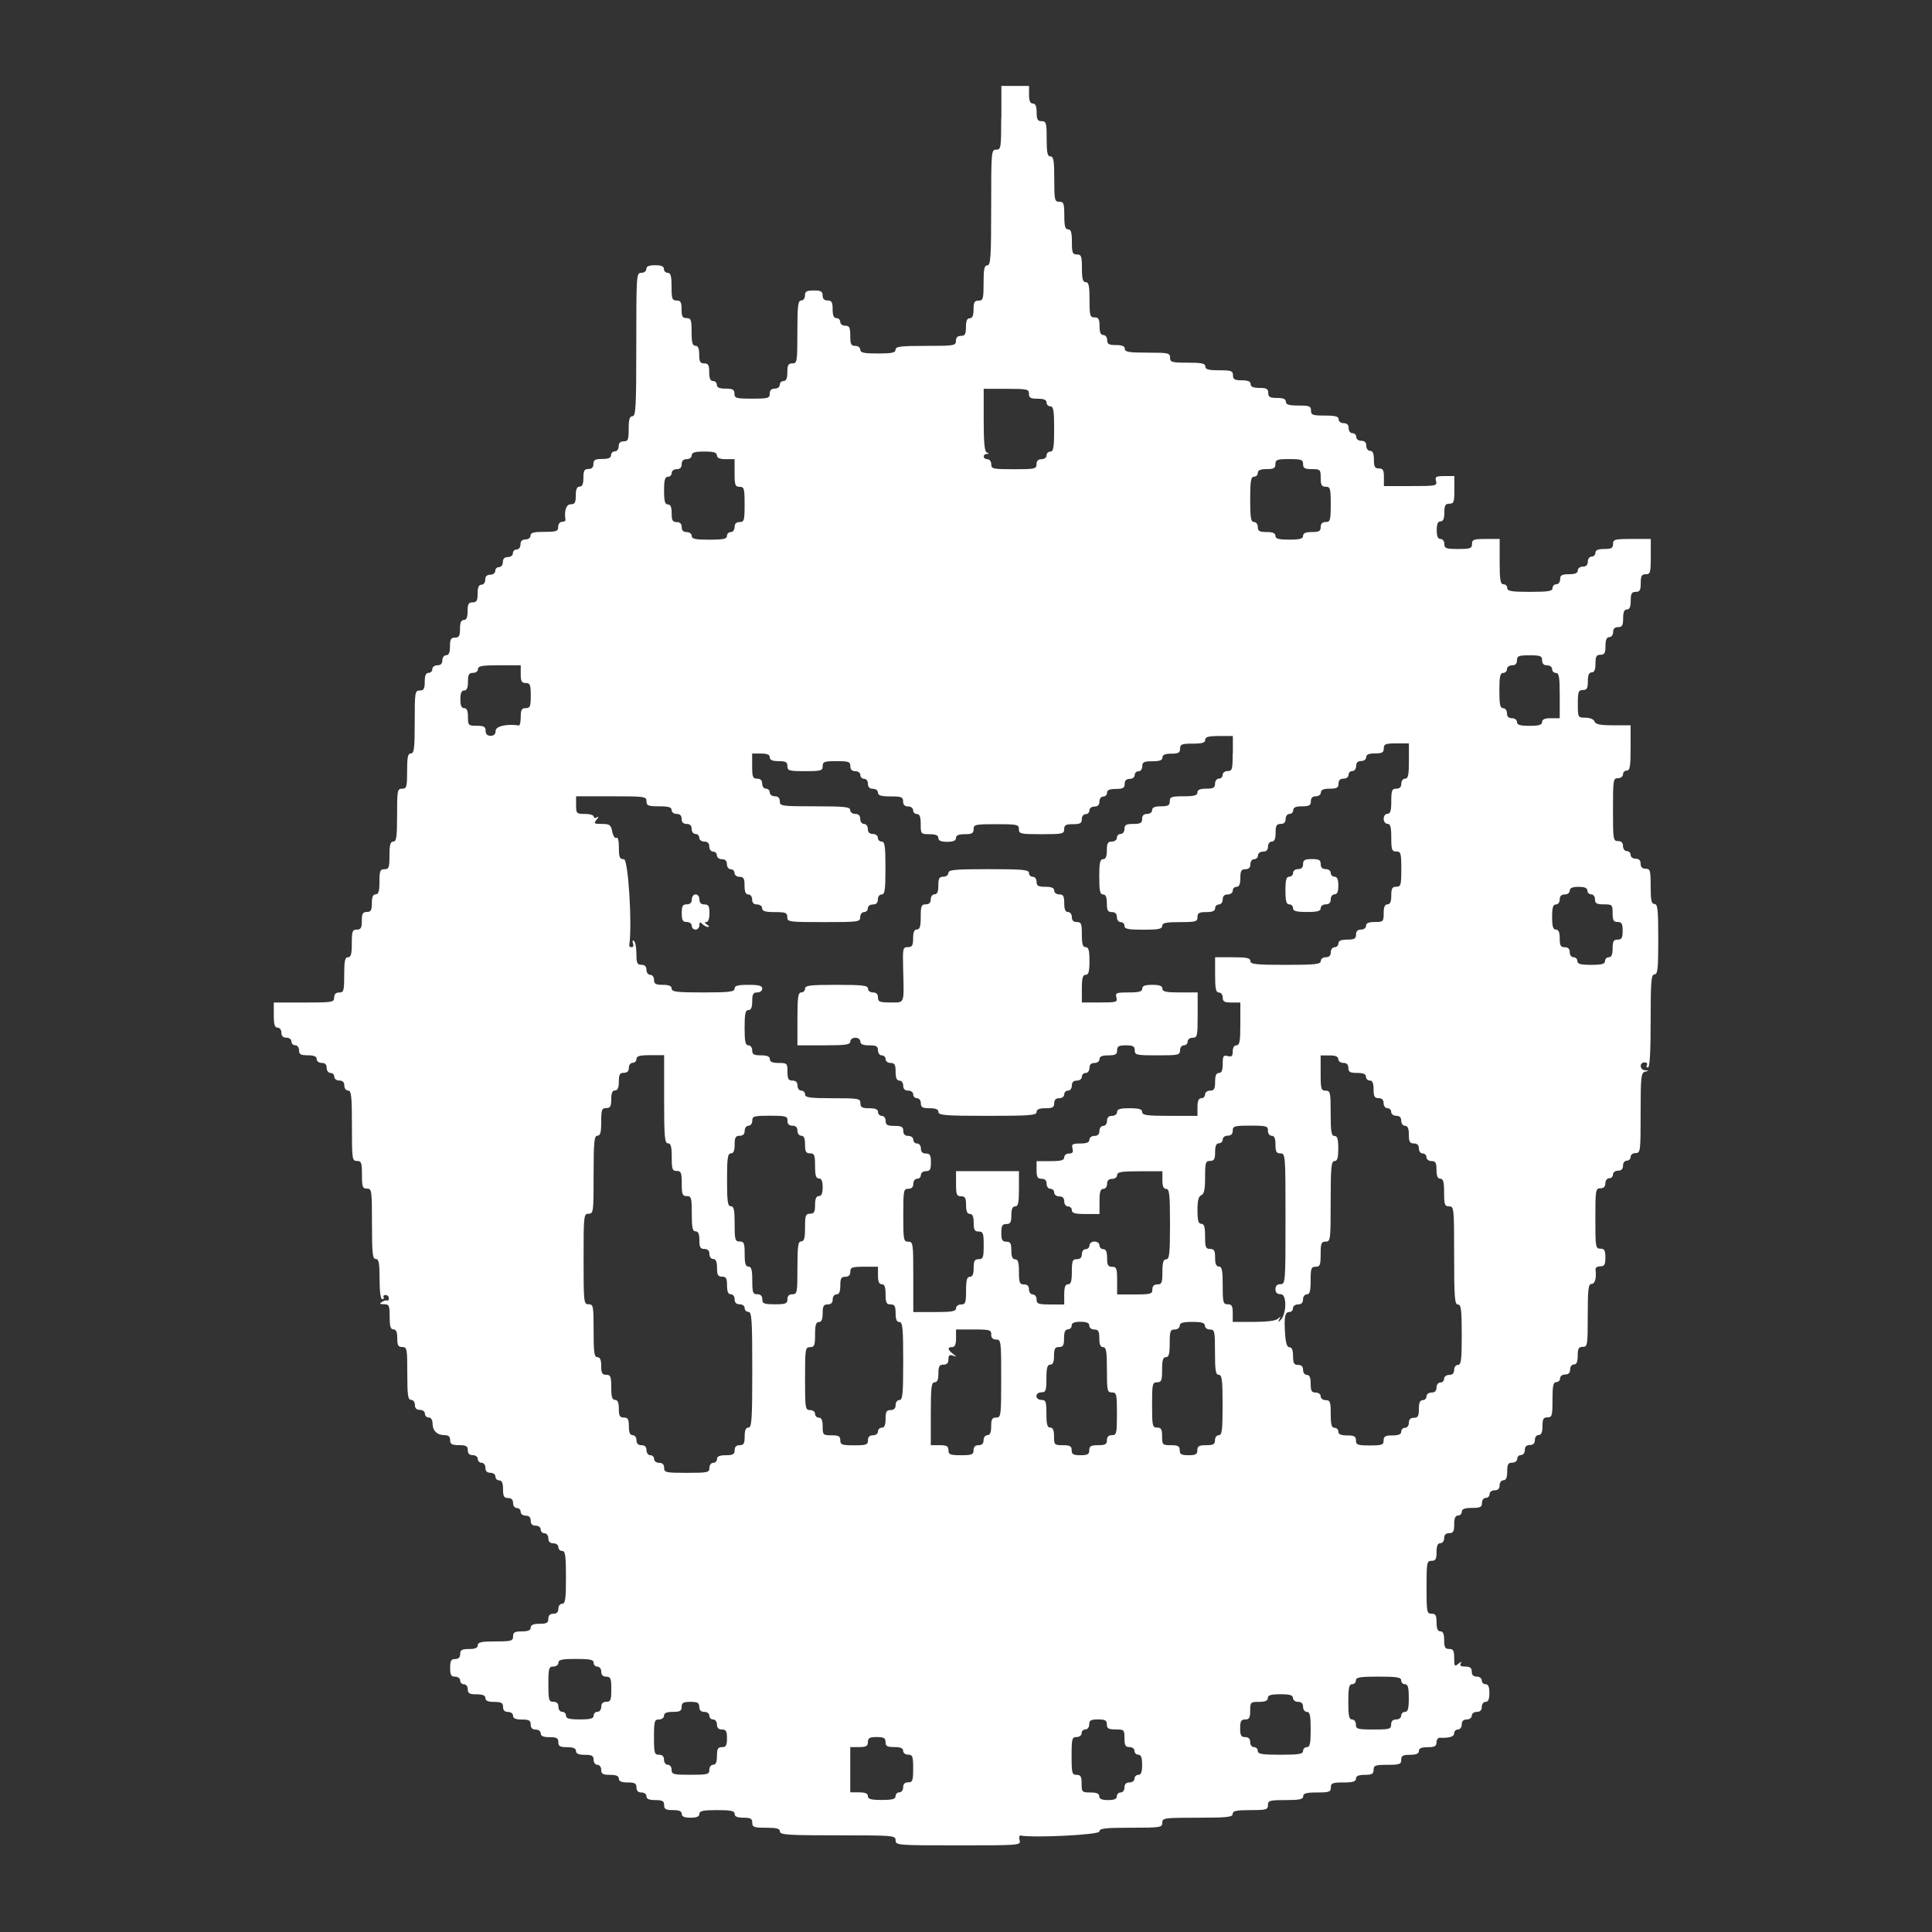 <!-- Generated by IcoMoon.io -->
<svg version="1.1" xmlns="http://www.w3.org/2000/svg" width="100" height="100" viewBox="0 0 32 32">
<rect x="0" y="0" width="32" height="32" fill="#333333" stroke="none"/>
<title>image2vector-3</title>
<path fill="#FFF" d="M16.583 1.958c0 0.493-0.004 0.521-0.083 0.521-0.081 0-0.083 0.028-0.083 0.958 0 0.824-0.009 0.958-0.063 0.958-0.050 0-0.063 0.060-0.063 0.292 0 0.264-0.008 0.292-0.083 0.292-0.067 0-0.083 0.028-0.083 0.146 0 0.102-0.019 0.146-0.063 0.146s-0.063 0.044-0.063 0.146c0 0.118-0.016 0.146-0.083 0.146-0.056 0-0.083 0.028-0.083 0.083 0 0.079-0.028 0.083-0.5 0.083-0.417 0-0.5 0.010-0.5 0.063 0 0.050-0.060 0.063-0.292 0.063s-0.292-0.013-0.292-0.063c0-0.035-0.037-0.063-0.083-0.063-0.069 0-0.083-0.028-0.083-0.167s-0.014-0.167-0.083-0.167c-0.046 0-0.083-0.028-0.083-0.063s-0.028-0.063-0.063-0.063c-0.044 0-0.063-0.044-0.063-0.146 0-0.118-0.016-0.146-0.083-0.146-0.056 0-0.083-0.028-0.083-0.083 0-0.067-0.028-0.083-0.146-0.083s-0.146 0.016-0.146 0.083c0 0.046-0.028 0.083-0.063 0.083-0.052 0-0.063 0.086-0.063 0.521 0 0.493-0.004 0.521-0.083 0.521-0.067 0-0.083 0.028-0.083 0.146 0 0.102-0.019 0.146-0.063 0.146-0.034 0-0.063 0.028-0.063 0.063s-0.037 0.063-0.083 0.063c-0.056 0-0.083 0.028-0.083 0.083 0 0.075-0.028 0.083-0.292 0.083s-0.292-0.008-0.292-0.083c0-0.067-0.028-0.083-0.146-0.083-0.102 0-0.146-0.019-0.146-0.063 0-0.034-0.028-0.063-0.063-0.063-0.044 0-0.063-0.044-0.063-0.146 0-0.118-0.016-0.146-0.083-0.146s-0.083-0.028-0.083-0.146c0-0.102-0.019-0.146-0.063-0.146-0.048 0-0.063-0.053-0.063-0.229 0-0.201-0.010-0.229-0.083-0.229-0.068 0-0.083-0.028-0.083-0.146s-0.016-0.146-0.083-0.146c-0.073 0-0.083-0.028-0.083-0.229 0-0.176-0.015-0.229-0.063-0.229-0.034 0-0.063-0.028-0.063-0.063 0-0.044-0.044-0.063-0.146-0.063s-0.146 0.019-0.146 0.063c0 0.035-0.037 0.063-0.083 0.063-0.081 0-0.083 0.028-0.083 1.188 0 1.028-0.008 1.187-0.063 1.187-0.047 0-0.063 0.051-0.063 0.208 0 0.181-0.011 0.208-0.083 0.208-0.056 0-0.083 0.028-0.083 0.083 0 0.046-0.028 0.083-0.063 0.083s-0.063 0.028-0.063 0.063c0 0.044-0.044 0.063-0.146 0.063-0.118 0-0.146 0.016-0.146 0.083 0 0.056-0.028 0.083-0.083 0.083-0.067 0-0.083 0.028-0.083 0.146 0 0.102-0.019 0.146-0.063 0.146s-0.063 0.044-0.063 0.146c0 0.118-0.016 0.146-0.083 0.146-0.076 0-0.112 0.108-0.088 0.26 0.003 0.017-0.023 0.031-0.058 0.031s-0.063 0.037-0.063 0.083c0 0.073-0.028 0.083-0.229 0.083-0.176 0-0.229 0.014-0.229 0.063 0 0.035-0.037 0.063-0.083 0.063-0.056 0-0.083 0.028-0.083 0.083 0 0.046-0.028 0.083-0.063 0.083s-0.063 0.028-0.063 0.063c0 0.035-0.037 0.063-0.083 0.063-0.056 0-0.083 0.028-0.083 0.083 0 0.046-0.028 0.083-0.063 0.083s-0.063 0.028-0.063 0.063c0 0.035-0.037 0.063-0.083 0.063-0.056 0-0.083 0.028-0.083 0.083 0 0.046-0.028 0.083-0.063 0.083-0.044 0-0.063 0.044-0.063 0.146 0 0.118-0.016 0.146-0.083 0.146s-0.083 0.028-0.083 0.146c0 0.102-0.019 0.146-0.063 0.146s-0.063 0.044-0.063 0.146c0 0.118-0.016 0.146-0.083 0.146s-0.083 0.028-0.083 0.146c0 0.102-0.019 0.146-0.063 0.146-0.035 0-0.063 0.037-0.063 0.083 0 0.056-0.028 0.083-0.083 0.083-0.046 0-0.083 0.028-0.083 0.063s-0.028 0.063-0.063 0.063c-0.044 0-0.063 0.044-0.063 0.146 0 0.118-0.016 0.146-0.083 0.146-0.079 0-0.083 0.028-0.083 0.521 0 0.435-0.010 0.521-0.063 0.521-0.050 0-0.063 0.060-0.063 0.292 0 0.264-0.008 0.292-0.083 0.292-0.078 0-0.083 0.028-0.083 0.438 0 0.361-0.011 0.438-0.063 0.438-0.048 0-0.063 0.053-0.063 0.229 0 0.201-0.010 0.229-0.083 0.229-0.072 0-0.083 0.028-0.083 0.208 0 0.157-0.015 0.208-0.063 0.208-0.044 0-0.063 0.044-0.063 0.146 0 0.118-0.016 0.146-0.083 0.146s-0.083 0.028-0.083 0.146-0.016 0.146-0.083 0.146c-0.073 0-0.083 0.028-0.083 0.229 0 0.176-0.014 0.229-0.063 0.229-0.050 0-0.063 0.060-0.063 0.292 0 0.264-0.008 0.292-0.083 0.292-0.056 0-0.083 0.028-0.083 0.083 0 0.079-0.028 0.083-0.5 0.083h-0.5v0.208c0 0.157 0.015 0.208 0.063 0.208 0.035 0 0.063 0.037 0.063 0.083 0 0.056 0.028 0.083 0.083 0.083 0.046 0 0.083 0.028 0.083 0.063s0.028 0.063 0.063 0.063c0.035 0 0.063 0.037 0.063 0.083 0 0.067 0.028 0.083 0.146 0.083 0.102 0 0.146 0.019 0.146 0.063 0 0.035 0.037 0.063 0.083 0.063 0.056 0 0.083 0.028 0.083 0.083 0 0.046 0.028 0.083 0.063 0.083s0.063 0.028 0.063 0.063c0 0.035 0.037 0.063 0.083 0.063 0.056 0 0.083 0.028 0.083 0.083 0 0.046 0.028 0.083 0.063 0.083 0.053 0 0.063 0.093 0.063 0.583 0 0.556 0.004 0.583 0.083 0.583 0.073 0 0.083 0.028 0.083 0.229s0.010 0.229 0.083 0.229c0.079 0 0.083 0.028 0.083 0.583 0 0.491 0.010 0.583 0.063 0.583 0.050 0 0.063 0.065 0.063 0.333 0 0.207 0.017 0.333 0.044 0.333 0.024 0 0.035-0.016 0.023-0.035s0.003-0.035 0.032-0.035c0.030 0 0.054 0.024 0.054 0.054s-0.012 0.046-0.026 0.038c-0.014-0.009-0.054 0.001-0.087 0.022-0.047 0.030-0.040 0.038 0.033 0.039 0.085 0.001 0.094 0.021 0.094 0.209 0 0.157 0.015 0.208 0.063 0.208 0.044 0 0.063 0.044 0.063 0.146 0 0.118 0.016 0.146 0.083 0.146 0.078 0 0.083 0.028 0.083 0.438 0 0.361 0.011 0.437 0.063 0.437 0.035 0 0.063 0.037 0.063 0.083 0 0.056 0.028 0.083 0.083 0.083 0.046 0 0.083 0.028 0.083 0.063s0.028 0.063 0.063 0.063c0.037 0 0.063 0.038 0.063 0.096 0 0.122 0.074 0.196 0.196 0.196 0.068 0 0.096 0.024 0.096 0.083 0 0.067 0.028 0.083 0.146 0.083s0.146 0.016 0.146 0.083c0 0.056 0.028 0.083 0.083 0.083 0.046 0 0.083 0.028 0.083 0.063s0.028 0.063 0.063 0.063c0.035 0 0.063 0.037 0.063 0.083 0 0.056 0.028 0.083 0.083 0.083 0.046 0 0.083 0.028 0.083 0.063s0.028 0.063 0.063 0.063c0.044 0 0.063 0.044 0.063 0.146 0 0.118 0.016 0.146 0.083 0.146 0.056 0 0.083 0.028 0.083 0.083 0 0.046 0.028 0.083 0.063 0.083s0.063 0.028 0.063 0.063c0 0.035 0.037 0.063 0.083 0.063 0.056 0 0.083 0.028 0.083 0.083s0.028 0.083 0.083 0.083c0.046 0 0.083 0.028 0.083 0.063s0.028 0.063 0.063 0.063c0.035 0 0.063 0.037 0.063 0.083 0 0.056 0.028 0.083 0.083 0.083 0.046 0 0.083 0.028 0.083 0.063s0.028 0.063 0.063 0.063c0.052 0 0.063 0.076 0.063 0.438s-0.011 0.437-0.063 0.437c-0.035 0-0.063 0.037-0.063 0.083 0 0.056-0.028 0.083-0.083 0.083s-0.083 0.028-0.083 0.083c0 0.067-0.028 0.083-0.146 0.083-0.102 0-0.146 0.019-0.146 0.063s-0.044 0.063-0.146 0.063c-0.118 0-0.146 0.016-0.146 0.083 0 0.075-0.028 0.083-0.292 0.083-0.231 0-0.292 0.013-0.292 0.063 0 0.044-0.044 0.063-0.146 0.063-0.118 0-0.146 0.016-0.146 0.083 0 0.056-0.028 0.083-0.083 0.083-0.067 0-0.083 0.028-0.083 0.146s0.016 0.146 0.083 0.146c0.046 0 0.083 0.028 0.083 0.063s0.028 0.063 0.063 0.063c0.035 0 0.063 0.037 0.063 0.083 0 0.067 0.028 0.083 0.146 0.083 0.102 0 0.146 0.019 0.146 0.063s0.044 0.063 0.146 0.063c0.118 0 0.146 0.016 0.146 0.083 0 0.056 0.028 0.083 0.083 0.083 0.046 0 0.083 0.028 0.083 0.063 0 0.044 0.044 0.063 0.146 0.063 0.118 0 0.146 0.016 0.146 0.083 0 0.056 0.028 0.083 0.083 0.083 0.046 0 0.083 0.028 0.083 0.063 0 0.044 0.044 0.063 0.146 0.063 0.118 0 0.146 0.016 0.146 0.083s0.028 0.083 0.146 0.083c0.102 0 0.146 0.019 0.146 0.063s0.044 0.063 0.146 0.063c0.118 0 0.146 0.016 0.146 0.083 0 0.046 0.028 0.083 0.063 0.083s0.063 0.037 0.063 0.083c0 0.067 0.028 0.083 0.146 0.083 0.102 0 0.146 0.019 0.146 0.063s0.044 0.063 0.146 0.063c0.118 0 0.146 0.016 0.146 0.083 0 0.056 0.028 0.083 0.083 0.083 0.046 0 0.083 0.028 0.083 0.063 0 0.044 0.044 0.063 0.146 0.063 0.118 0 0.146 0.016 0.146 0.083s0.028 0.083 0.146 0.083c0.102 0 0.146 0.019 0.146 0.063s0.044 0.063 0.146 0.063 0.146-0.019 0.146-0.063c0-0.050 0.060-0.063 0.292-0.063s0.292 0.013 0.292 0.063c0 0.044 0.044 0.063 0.146 0.063 0.118 0 0.146 0.016 0.146 0.083 0 0.073 0.028 0.083 0.229 0.083 0.176 0 0.229 0.014 0.229 0.063 0 0.054 0.134 0.063 0.958 0.063 0.931 0 0.958 0.002 0.958 0.083s0.028 0.083 1.038 0.083c1.024 0 1.038-0.001 1.016-0.085-0.012-0.047-0.006-0.082 0.014-0.078 0.23 0.042 1.307-0.012 1.307-0.066 0-0.052 0.086-0.063 0.521-0.063 0.493 0 0.521-0.005 0.521-0.083s0.028-0.083 0.583-0.083c0.491 0 0.583-0.010 0.583-0.063 0-0.050 0.060-0.063 0.292-0.063 0.264 0 0.292-0.008 0.292-0.083s0.028-0.083 0.292-0.083c0.232 0 0.292-0.013 0.292-0.063 0-0.048 0.053-0.063 0.229-0.063 0.201 0 0.229-0.010 0.229-0.083 0-0.072 0.028-0.083 0.208-0.083 0.157 0 0.208-0.015 0.208-0.063 0-0.044 0.044-0.063 0.146-0.063 0.118 0 0.146-0.016 0.146-0.083 0-0.073 0.028-0.083 0.229-0.083s0.229-0.010 0.229-0.083c0-0.067 0.028-0.083 0.146-0.083 0.102 0 0.146-0.019 0.146-0.063s0.044-0.063 0.146-0.063c0.115 0 0.146-0.017 0.146-0.079 0-0.043 0.023-0.078 0.052-0.077 0.162 0.006 0.24-0.018 0.24-0.074 0-0.034 0.028-0.063 0.063-0.063s0.063-0.037 0.063-0.083c0-0.056 0.028-0.083 0.083-0.083 0.046 0 0.083-0.028 0.083-0.063s0.037-0.063 0.083-0.063c0.056 0 0.083-0.028 0.083-0.083 0-0.046 0.028-0.083 0.063-0.083 0.044 0 0.063-0.044 0.063-0.146s-0.019-0.146-0.063-0.146c-0.034 0-0.063-0.028-0.063-0.063s-0.037-0.063-0.083-0.063c-0.056 0-0.083-0.028-0.083-0.083 0-0.062-0.028-0.083-0.107-0.083-0.074 0-0.097-0.016-0.075-0.052s0.009-0.034-0.039 0.005c-0.064 0.052-0.070 0.043-0.070-0.094 0-0.123-0.015-0.151-0.083-0.151s-0.083-0.028-0.083-0.146c0-0.102-0.019-0.146-0.063-0.146s-0.063-0.044-0.063-0.146c0-0.118-0.016-0.146-0.083-0.146-0.078 0-0.083-0.028-0.083-0.438s0.005-0.438 0.083-0.438c0.067 0 0.083-0.028 0.083-0.146 0-0.102 0.019-0.146 0.063-0.146 0.035 0 0.063-0.037 0.063-0.083 0-0.056 0.028-0.083 0.083-0.083 0.067 0 0.083-0.028 0.083-0.146 0-0.102 0.019-0.146 0.063-0.146 0.034 0 0.063-0.028 0.063-0.063 0-0.045 0.046-0.063 0.167-0.063 0.139 0 0.167-0.014 0.167-0.083 0-0.046 0.028-0.083 0.063-0.083s0.063-0.028 0.063-0.063c0-0.035 0.037-0.063 0.083-0.063 0.056 0 0.083-0.028 0.083-0.083 0-0.046 0.028-0.083 0.063-0.083 0.044 0 0.063-0.044 0.063-0.146 0-0.118 0.016-0.146 0.083-0.146 0.046 0 0.083-0.028 0.083-0.063s0.028-0.063 0.063-0.063c0.035 0 0.063-0.037 0.063-0.083 0-0.056 0.028-0.083 0.083-0.083s0.083-0.028 0.083-0.083c0-0.046 0.028-0.083 0.063-0.083 0.044 0 0.063-0.044 0.063-0.146 0-0.118 0.016-0.146 0.083-0.146 0.075 0 0.083-0.028 0.083-0.292 0-0.231 0.013-0.292 0.063-0.292 0.034 0 0.063-0.028 0.063-0.063s0.037-0.063 0.083-0.063c0.056 0 0.083-0.028 0.083-0.083 0-0.046 0.028-0.083 0.063-0.083 0.044 0 0.063-0.044 0.063-0.146 0-0.118 0.016-0.146 0.083-0.146 0.079 0 0.083-0.028 0.083-0.521 0-0.435 0.010-0.521 0.063-0.521 0.057 0 0.084-0.099 0.066-0.24-0.004-0.029 0.032-0.052 0.078-0.052 0.070 0 0.085-0.027 0.085-0.146 0-0.118-0.016-0.146-0.083-0.146-0.079 0-0.083-0.028-0.083-0.5s0.005-0.5 0.083-0.5c0.056 0 0.083-0.028 0.083-0.083 0-0.046 0.028-0.083 0.063-0.083s0.063-0.028 0.063-0.063c0-0.035 0.037-0.063 0.083-0.063 0.056 0 0.083-0.028 0.083-0.083 0-0.046 0.028-0.083 0.063-0.083s0.063-0.028 0.063-0.063c0-0.035 0.037-0.063 0.083-0.063 0.080 0 0.083-0.028 0.083-0.664 0-0.597 0.007-0.666 0.073-0.683 0.069-0.018 0.069-0.019 0-0.024-0.090-0.006-0.098-0.13-0.008-0.13 0.036 0 0.053 0.019 0.039 0.042s-0.006 0.042 0.018 0.042c0.029 0 0.044-0.256 0.044-0.771 0-0.657 0.009-0.771 0.063-0.771s0.063-0.093 0.063-0.583c0-0.491-0.010-0.583-0.063-0.583-0.050 0-0.063-0.060-0.063-0.292 0-0.264-0.008-0.292-0.083-0.292-0.056 0-0.083-0.028-0.083-0.083s-0.028-0.083-0.083-0.083c-0.046 0-0.083-0.028-0.083-0.063s-0.028-0.063-0.063-0.063c-0.035 0-0.063-0.037-0.063-0.083 0-0.056-0.028-0.083-0.083-0.083-0.079 0-0.083-0.028-0.083-0.521s0.004-0.521 0.083-0.521c0.046 0 0.083-0.028 0.083-0.063s0.028-0.063 0.063-0.063c0.051 0 0.063-0.069 0.063-0.375v-0.375h-0.287c-0.217 0-0.293-0.015-0.311-0.063-0.014-0.037-0.076-0.063-0.15-0.063-0.125 0-0.126-0.002-0.126-0.229 0-0.201 0.010-0.229 0.083-0.229 0.067 0 0.083-0.028 0.083-0.146 0-0.102 0.019-0.146 0.063-0.146s0.063-0.044 0.063-0.146c0-0.118 0.016-0.146 0.083-0.146s0.083-0.028 0.083-0.146c0-0.102 0.019-0.146 0.063-0.146 0.035 0 0.063-0.037 0.063-0.083 0-0.056 0.028-0.083 0.083-0.083 0.067 0 0.083-0.028 0.083-0.146 0-0.102 0.019-0.146 0.063-0.146s0.063-0.044 0.063-0.146c0-0.118 0.016-0.146 0.083-0.146s0.083-0.028 0.083-0.146 0.016-0.146 0.083-0.146c0.075 0 0.083-0.028 0.083-0.292v-0.292h-0.313c-0.285 0-0.312 0.007-0.312 0.083 0 0.068-0.028 0.083-0.146 0.083-0.102 0-0.146 0.019-0.146 0.063 0 0.034-0.028 0.063-0.063 0.063s-0.063 0.037-0.063 0.083c0 0.056-0.028 0.083-0.083 0.083-0.046 0-0.083 0.028-0.083 0.063 0 0.044-0.044 0.063-0.146 0.063-0.118 0-0.146 0.016-0.146 0.083 0 0.046-0.028 0.083-0.063 0.083s-0.063 0.028-0.063 0.063c0 0.051-0.070 0.063-0.375 0.063s-0.375-0.012-0.375-0.063c0-0.034-0.028-0.063-0.063-0.063-0.051 0-0.063-0.069-0.063-0.375v-0.375h-0.229c-0.201 0-0.229 0.010-0.229 0.083s-0.028 0.083-0.229 0.083c-0.201 0-0.229-0.010-0.229-0.083 0-0.046-0.028-0.083-0.063-0.083-0.044 0-0.063-0.044-0.063-0.146s0.019-0.146 0.063-0.146c0.044 0 0.063-0.044 0.063-0.146 0-0.118 0.016-0.146 0.083-0.146 0.073 0 0.083-0.028 0.083-0.229v-0.229h-0.163c-0.142 0-0.16 0.011-0.141 0.083 0.021 0.079 0.001 0.083-0.421 0.083h-0.442v-0.146c0-0.118-0.016-0.146-0.083-0.146s-0.083-0.028-0.083-0.146c0-0.102-0.019-0.146-0.063-0.146-0.035 0-0.063-0.037-0.063-0.083 0-0.056-0.028-0.083-0.083-0.083-0.046 0-0.083-0.028-0.083-0.063s-0.028-0.063-0.063-0.063c-0.035 0-0.063-0.037-0.063-0.083 0-0.056-0.028-0.083-0.083-0.083-0.046 0-0.083-0.028-0.083-0.063 0-0.048-0.053-0.063-0.229-0.063-0.201 0-0.229-0.010-0.229-0.083s-0.028-0.083-0.208-0.083c-0.157 0-0.208-0.015-0.208-0.063 0-0.044-0.044-0.063-0.146-0.063-0.118 0-0.146-0.016-0.146-0.083s-0.028-0.083-0.146-0.083c-0.102 0-0.146-0.019-0.146-0.063s-0.044-0.063-0.146-0.063c-0.118 0-0.146-0.016-0.146-0.083 0-0.073-0.028-0.083-0.229-0.083-0.176 0-0.229-0.014-0.229-0.063 0-0.050-0.060-0.063-0.292-0.063-0.264 0-0.292-0.008-0.292-0.083 0-0.077-0.028-0.083-0.375-0.083-0.305 0-0.375-0.012-0.375-0.063 0-0.044-0.044-0.063-0.146-0.063-0.118 0-0.146-0.016-0.146-0.083 0-0.046-0.028-0.083-0.063-0.083-0.044 0-0.063-0.044-0.063-0.146 0-0.118-0.016-0.146-0.083-0.146-0.075 0-0.083-0.028-0.083-0.292 0-0.231-0.013-0.292-0.063-0.292-0.048 0-0.063-0.053-0.063-0.229 0-0.201-0.010-0.229-0.083-0.229-0.072 0-0.083-0.028-0.083-0.208 0-0.157-0.015-0.208-0.063-0.208s-0.063-0.053-0.063-0.229c0-0.201-0.010-0.229-0.083-0.229-0.077 0-0.083-0.028-0.083-0.375 0-0.305-0.012-0.375-0.063-0.375-0.050 0-0.063-0.060-0.063-0.292 0-0.264-0.008-0.292-0.083-0.292-0.067 0-0.083-0.028-0.083-0.146 0-0.102-0.019-0.146-0.063-0.146s-0.063-0.044-0.063-0.146v-0.146h-0.458v0.521zM17.042 6.521c0 0.067 0.028 0.083 0.146 0.083 0.102 0 0.146 0.019 0.146 0.063 0 0.034 0.028 0.063 0.063 0.063 0.051 0 0.063 0.069 0.063 0.375s-0.012 0.375-0.063 0.375c-0.034 0-0.063 0.028-0.063 0.063s-0.037 0.063-0.083 0.063c-0.056 0-0.083 0.028-0.083 0.083 0 0.077-0.028 0.083-0.375 0.083s-0.375-0.006-0.375-0.083c0-0.046-0.028-0.083-0.063-0.083-0.075 0-0.085-0.082-0.010-0.087 0.042-0.003 0.042-0.008 0-0.024-0.038-0.015-0.052-0.163-0.052-0.538v-0.517h0.375c0.347 0 0.375 0.006 0.375 0.083zM11.875 7.542c0 0.044 0.044 0.063 0.146 0.063h0.146v0.229c0 0.201 0.010 0.229 0.083 0.229 0.075 0 0.083 0.028 0.083 0.292s-0.008 0.292-0.083 0.292c-0.056 0-0.083 0.028-0.083 0.083 0 0.046-0.028 0.083-0.063 0.083s-0.063 0.028-0.063 0.063c0 0.050-0.060 0.063-0.292 0.063s-0.292-0.013-0.292-0.063c0-0.035-0.037-0.063-0.083-0.063-0.056 0-0.083-0.028-0.083-0.083s-0.028-0.083-0.083-0.083c-0.068 0-0.083-0.028-0.083-0.146 0-0.102-0.019-0.146-0.063-0.146-0.048 0-0.063-0.053-0.063-0.229s0.015-0.229 0.063-0.229c0.034 0 0.063-0.028 0.063-0.063s0.037-0.063 0.083-0.063c0.056 0 0.083-0.028 0.083-0.083s0.028-0.083 0.083-0.083c0.046 0 0.083-0.028 0.083-0.063 0-0.047 0.051-0.063 0.208-0.063s0.208 0.015 0.208 0.063zM21.583 7.687c0 0.067 0.028 0.083 0.146 0.083 0.139 0 0.146 0.007 0.146 0.146 0 0.118 0.016 0.146 0.083 0.146 0.075 0 0.083 0.028 0.083 0.292s-0.008 0.292-0.083 0.292c-0.056 0-0.083 0.028-0.083 0.083 0 0.068-0.028 0.083-0.146 0.083-0.102 0-0.146 0.019-0.146 0.063 0 0.048-0.053 0.063-0.229 0.063s-0.229-0.015-0.229-0.063c0-0.044-0.044-0.063-0.146-0.063-0.118 0-0.146-0.016-0.146-0.083 0-0.046-0.028-0.083-0.063-0.083-0.051 0-0.063-0.069-0.063-0.375s0.012-0.375 0.063-0.375c0.034 0 0.063-0.028 0.063-0.063 0-0.044 0.044-0.063 0.146-0.063 0.118 0 0.146-0.016 0.146-0.083 0-0.073 0.028-0.083 0.229-0.083s0.229 0.010 0.229 0.083zM25.542 10.937c0 0.056 0.028 0.083 0.083 0.083 0.046 0 0.083 0.028 0.083 0.063s0.028 0.063 0.063 0.063c0.051 0 0.063 0.069 0.063 0.375v0.375h-0.146c-0.102 0-0.146 0.019-0.146 0.063 0 0.047-0.051 0.063-0.208 0.063s-0.208-0.015-0.208-0.063c0-0.035-0.037-0.063-0.083-0.063-0.056 0-0.083-0.028-0.083-0.083 0-0.046-0.028-0.083-0.063-0.083-0.050 0-0.063-0.060-0.063-0.292s0.013-0.292 0.063-0.292c0.034 0 0.063-0.028 0.063-0.063s0.037-0.063 0.083-0.063c0.056 0 0.083-0.028 0.083-0.083 0-0.072 0.028-0.083 0.208-0.083s0.208 0.011 0.208 0.083zM8.625 11.167c0 0.118 0.016 0.146 0.083 0.146 0.072 0 0.083 0.028 0.083 0.208s-0.011 0.208-0.083 0.208c-0.067 0-0.083 0.028-0.083 0.146 0 0.080-0.014 0.144-0.031 0.141-0.196-0.031-0.385 0.012-0.385 0.088 0 0.056-0.028 0.083-0.083 0.083s-0.083-0.028-0.083-0.083c0-0.067-0.028-0.083-0.146-0.083-0.139 0-0.146-0.007-0.146-0.146 0-0.102-0.019-0.146-0.063-0.146s-0.063-0.044-0.063-0.146 0.019-0.146 0.063-0.146c0.044 0 0.063-0.044 0.063-0.146 0-0.118 0.016-0.146 0.083-0.146 0.046 0 0.083-0.028 0.083-0.063 0-0.051 0.067-0.063 0.354-0.063h0.354v0.146zM20.417 12.479c0 0.264-0.008 0.292-0.083 0.292-0.046 0-0.083 0.028-0.083 0.063s-0.028 0.063-0.063 0.063c-0.035 0-0.063 0.037-0.063 0.083 0 0.067-0.028 0.083-0.146 0.083-0.102 0-0.146 0.019-0.146 0.063 0 0.048-0.053 0.063-0.229 0.063-0.201 0-0.229 0.010-0.229 0.083 0 0.068-0.028 0.083-0.146 0.083-0.102 0-0.146 0.019-0.146 0.063 0 0.035-0.037 0.063-0.083 0.063-0.056 0-0.083 0.028-0.083 0.083 0 0.067-0.028 0.083-0.146 0.083s-0.146 0.016-0.146 0.083c0 0.046-0.028 0.083-0.063 0.083s-0.063 0.028-0.063 0.063c0 0.035-0.037 0.063-0.083 0.063-0.067 0-0.083 0.028-0.083 0.146 0 0.102-0.019 0.146-0.063 0.146-0.050 0-0.063 0.060-0.063 0.292s0.013 0.292 0.063 0.292c0.044 0 0.063 0.044 0.063 0.146 0 0.118 0.016 0.146 0.083 0.146 0.056 0 0.083 0.028 0.083 0.083 0 0.046 0.028 0.083 0.063 0.083s0.063 0.028 0.063 0.063c0 0.050 0.063 0.063 0.312 0.063s0.313-0.013 0.313-0.063c0-0.050 0.060-0.063 0.292-0.063 0.264 0 0.292-0.008 0.292-0.083 0-0.068 0.028-0.083 0.146-0.083 0.102 0 0.146-0.019 0.146-0.063 0-0.034 0.028-0.063 0.063-0.063s0.063-0.037 0.063-0.083c0-0.056 0.028-0.083 0.083-0.083 0.046 0 0.083-0.028 0.083-0.063s0.028-0.063 0.063-0.063c0.044 0 0.063-0.044 0.063-0.146 0-0.118 0.016-0.146 0.083-0.146 0.056 0 0.083-0.028 0.083-0.083 0-0.046 0.028-0.083 0.063-0.083s0.063-0.028 0.063-0.063c0-0.035 0.037-0.063 0.083-0.063 0.056 0 0.083-0.028 0.083-0.083 0-0.046 0.028-0.083 0.063-0.083 0.044 0 0.063-0.044 0.063-0.146 0-0.118 0.016-0.146 0.083-0.146 0.056 0 0.083-0.028 0.083-0.083 0-0.046 0.028-0.083 0.063-0.083s0.063-0.028 0.063-0.063c0-0.044 0.044-0.063 0.146-0.063 0.118 0 0.146-0.016 0.146-0.083 0-0.056 0.028-0.083 0.083-0.083 0.046 0 0.083-0.028 0.083-0.063 0-0.044 0.044-0.063 0.146-0.063 0.118 0 0.146-0.016 0.146-0.083 0-0.056 0.028-0.083 0.083-0.083 0.046 0 0.083-0.028 0.083-0.063s0.028-0.063 0.063-0.063c0.035 0 0.063-0.037 0.063-0.083 0-0.056 0.028-0.083 0.083-0.083 0.046 0 0.083-0.028 0.083-0.063 0-0.044 0.044-0.063 0.146-0.063 0.118 0 0.146-0.016 0.146-0.083 0-0.072 0.028-0.083 0.208-0.083h0.208v0.292c0 0.232-0.013 0.292-0.063 0.292-0.035 0-0.063 0.037-0.063 0.083 0 0.056-0.028 0.083-0.083 0.083-0.072 0-0.083 0.028-0.083 0.208 0 0.157-0.015 0.208-0.063 0.208-0.035 0-0.063 0.037-0.063 0.083s0.028 0.083 0.063 0.083c0.048 0 0.063 0.053 0.063 0.229 0 0.201 0.010 0.229 0.083 0.229 0.075 0 0.083 0.028 0.083 0.292s-0.008 0.292-0.083 0.292c-0.067 0-0.083 0.028-0.083 0.146 0 0.102-0.019 0.146-0.063 0.146s-0.063 0.044-0.063 0.146c0 0.139-0.007 0.146-0.146 0.146-0.102 0-0.146 0.019-0.146 0.063 0 0.035-0.037 0.063-0.083 0.063-0.056 0-0.083 0.028-0.083 0.083 0 0.068-0.028 0.083-0.146 0.083-0.102 0-0.146 0.019-0.146 0.063 0 0.034-0.028 0.063-0.063 0.063s-0.063 0.037-0.063 0.083c0 0.056-0.028 0.083-0.083 0.083-0.046 0-0.083 0.028-0.083 0.063 0 0.053-0.093 0.063-0.583 0.063s-0.583-0.010-0.583-0.063c0-0.050-0.060-0.063-0.292-0.063h-0.292v0.292c0 0.232 0.013 0.292 0.063 0.292 0.035 0 0.063 0.037 0.063 0.083 0 0.067 0.028 0.083 0.146 0.083h0.146v0.354c0 0.287-0.012 0.354-0.063 0.354-0.038 0-0.063 0.039-0.063 0.1 0 0.080-0.017 0.096-0.083 0.079-0.072-0.019-0.083-0.001-0.083 0.129 0 0.106-0.018 0.151-0.063 0.151s-0.063 0.044-0.063 0.146c0 0.118-0.016 0.146-0.083 0.146-0.046 0-0.083 0.028-0.083 0.063s-0.028 0.063-0.063 0.063c-0.044 0-0.063 0.044-0.063 0.146v0.146h-0.458c-0.38 0-0.458-0.011-0.458-0.063 0-0.047-0.051-0.063-0.208-0.063s-0.208 0.015-0.208 0.063c0 0.035-0.037 0.063-0.083 0.063-0.056 0-0.083 0.028-0.083 0.083 0 0.046-0.028 0.083-0.063 0.083s-0.063 0.037-0.063 0.083c0 0.056-0.028 0.083-0.083 0.083-0.046 0-0.083 0.028-0.083 0.063 0 0.044-0.045 0.063-0.151 0.063-0.13 0-0.148 0.011-0.129 0.083 0.016 0.062 0.001 0.083-0.058 0.083-0.044 0-0.079 0.028-0.079 0.063 0 0.048-0.053 0.063-0.229 0.063h-0.229v0.146c0 0.118 0.016 0.146 0.083 0.146 0.056 0 0.083 0.028 0.083 0.083 0 0.046 0.028 0.083 0.063 0.083s0.063 0.028 0.063 0.063c0 0.035 0.037 0.063 0.083 0.063 0.056 0 0.083 0.028 0.083 0.083 0 0.046 0.028 0.083 0.063 0.083s0.063 0.028 0.063 0.063c0 0.048 0.053 0.063 0.229 0.063h0.229v-0.208c0-0.157 0.015-0.208 0.063-0.208 0.035 0 0.063-0.037 0.063-0.083 0-0.056 0.028-0.083 0.083-0.083 0.046 0 0.083-0.028 0.083-0.063 0-0.051 0.070-0.063 0.375-0.063h0.375v0.146c0 0.102 0.019 0.146 0.063 0.146 0.053 0 0.063 0.093 0.063 0.583s-0.010 0.583-0.063 0.583c-0.047 0-0.063 0.051-0.063 0.208 0 0.181-0.011 0.208-0.083 0.208-0.056 0-0.083 0.028-0.083 0.083 0 0.075-0.028 0.083-0.292 0.083h-0.292v-0.229c0-0.201-0.010-0.229-0.083-0.229-0.067 0-0.083-0.028-0.083-0.146 0-0.102-0.019-0.146-0.063-0.146-0.034 0-0.063-0.028-0.063-0.063s-0.037-0.063-0.083-0.063c-0.046 0-0.083 0.028-0.083 0.063s-0.028 0.063-0.063 0.063c-0.035 0-0.063 0.037-0.063 0.083 0 0.056-0.028 0.083-0.083 0.083-0.072 0-0.083 0.028-0.083 0.208 0 0.157-0.015 0.208-0.063 0.208-0.045 0-0.063 0.046-0.063 0.167v0.167h-0.229c-0.201 0-0.229-0.010-0.229-0.083 0-0.046-0.028-0.083-0.063-0.083s-0.063-0.037-0.063-0.083c0-0.056-0.028-0.083-0.083-0.083-0.072 0-0.083-0.028-0.083-0.208 0-0.157-0.015-0.208-0.063-0.208-0.044 0-0.063-0.044-0.063-0.146 0-0.118-0.016-0.146-0.083-0.146s-0.083-0.028-0.083-0.146c0-0.118 0.016-0.146 0.083-0.146s0.083-0.028 0.083-0.146c0-0.102 0.019-0.146 0.063-0.146 0.050 0 0.063-0.060 0.063-0.292v-0.292h-1.042v0.208c0 0.181 0.011 0.208 0.083 0.208 0.067 0 0.083 0.028 0.083 0.146 0 0.102 0.019 0.146 0.063 0.146s0.063 0.044 0.063 0.146c0 0.118 0.016 0.146 0.083 0.146 0.073 0 0.083 0.028 0.083 0.229s-0.010 0.229-0.083 0.229c-0.067 0-0.083 0.028-0.083 0.146 0 0.102-0.019 0.146-0.063 0.146-0.048 0-0.063 0.053-0.063 0.229 0 0.201-0.010 0.229-0.083 0.229-0.046 0-0.083 0.028-0.083 0.063 0 0.051-0.067 0.063-0.354 0.063h-0.354v-0.583c0-0.556-0.004-0.583-0.083-0.583-0.078 0-0.083-0.028-0.083-0.438s0.005-0.438 0.083-0.438c0.056 0 0.083-0.028 0.083-0.083 0-0.046 0.028-0.083 0.063-0.083s0.063-0.028 0.063-0.063c0-0.035 0.037-0.063 0.083-0.063 0.068 0 0.083-0.028 0.083-0.146s-0.016-0.146-0.083-0.146c-0.056 0-0.083-0.028-0.083-0.083 0-0.046-0.028-0.083-0.063-0.083s-0.063-0.028-0.063-0.063c0-0.035-0.037-0.063-0.083-0.063-0.056 0-0.083-0.028-0.083-0.083 0-0.067-0.028-0.083-0.146-0.083s-0.146-0.016-0.146-0.083c0-0.046-0.028-0.083-0.063-0.083s-0.063-0.028-0.063-0.063c0-0.044-0.044-0.063-0.146-0.063-0.118 0-0.146-0.016-0.146-0.083 0-0.078-0.028-0.083-0.458-0.083-0.38 0-0.458-0.011-0.458-0.063 0-0.034-0.028-0.063-0.063-0.063s-0.063-0.037-0.063-0.083c0-0.056-0.028-0.083-0.083-0.083-0.067 0-0.083-0.028-0.083-0.146 0-0.139-0.007-0.146-0.146-0.146-0.102 0-0.146-0.019-0.146-0.063s-0.044-0.063-0.146-0.063c-0.118 0-0.146-0.016-0.146-0.083 0-0.046-0.028-0.083-0.063-0.083-0.050 0-0.063-0.060-0.063-0.292s0.013-0.292 0.063-0.292c0.044 0 0.063-0.044 0.063-0.146 0-0.118 0.016-0.146 0.083-0.146 0.046 0 0.083-0.028 0.083-0.063 0-0.048-0.053-0.063-0.229-0.063s-0.229 0.015-0.229 0.063c0 0.052-0.086 0.063-0.521 0.063s-0.521-0.010-0.521-0.063c0-0.044-0.044-0.063-0.146-0.063-0.118 0-0.146-0.016-0.146-0.083 0-0.046-0.028-0.083-0.063-0.083s-0.063-0.037-0.063-0.083c0-0.056-0.028-0.083-0.083-0.083-0.071 0-0.083-0.028-0.083-0.185 0-0.102-0.019-0.197-0.041-0.21s-0.031 0.002-0.016 0.039c0.014 0.036 0.004 0.065-0.021 0.065s-0.044-0.014-0.041-0.031c0.052-0.331-0.016-1.427-0.088-1.427-0.071 0-0.083-0.028-0.083-0.19 0-0.118-0.016-0.18-0.042-0.164-0.023 0.014-0.054-0.031-0.068-0.102-0.023-0.113-0.042-0.128-0.171-0.128-0.132 0-0.14-0.007-0.089-0.070 0.039-0.048 0.041-0.060 0.005-0.039-0.029 0.017-0.052 0.011-0.052-0.013s-0.066-0.044-0.146-0.044c-0.139 0-0.146-0.007-0.146-0.146v-0.146h0.583c0.556 0 0.583 0.004 0.583 0.083 0 0.072 0.028 0.083 0.208 0.083 0.157 0 0.208 0.015 0.208 0.063 0 0.035 0.037 0.063 0.083 0.063 0.056 0 0.083 0.028 0.083 0.083s0.028 0.083 0.083 0.083c0.056 0 0.083 0.028 0.083 0.083 0 0.046 0.028 0.083 0.063 0.083s0.063 0.028 0.063 0.063c0 0.035 0.037 0.063 0.083 0.063 0.056 0 0.083 0.028 0.083 0.083 0 0.046 0.028 0.083 0.063 0.083s0.063 0.028 0.063 0.063c0 0.035 0.037 0.063 0.083 0.063 0.056 0 0.083 0.028 0.083 0.083 0 0.046 0.028 0.083 0.063 0.083s0.063 0.028 0.063 0.063c0 0.035 0.037 0.063 0.083 0.063 0.068 0 0.083 0.028 0.083 0.146 0 0.102 0.019 0.146 0.063 0.146 0.035 0 0.063 0.037 0.063 0.083 0 0.056 0.028 0.083 0.083 0.083 0.046 0 0.083 0.028 0.083 0.063 0 0.047 0.051 0.063 0.208 0.063 0.181 0 0.208 0.011 0.208 0.083 0 0.080 0.028 0.083 0.604 0.083s0.604-0.004 0.604-0.083c0-0.046 0.028-0.083 0.063-0.083s0.063-0.028 0.063-0.063c0-0.035 0.037-0.063 0.083-0.063 0.056 0 0.083-0.028 0.083-0.083 0-0.046 0.028-0.083 0.063-0.083 0.052 0 0.063-0.076 0.063-0.438s-0.011-0.438-0.063-0.438c-0.034 0-0.063-0.028-0.063-0.063s-0.037-0.063-0.083-0.063c-0.056 0-0.083-0.028-0.083-0.083 0-0.046-0.028-0.083-0.063-0.083s-0.063-0.037-0.063-0.083c0-0.056-0.028-0.083-0.083-0.083-0.046 0-0.083-0.028-0.083-0.063 0-0.053-0.093-0.063-0.583-0.063-0.556 0-0.583-0.004-0.583-0.083 0-0.056-0.028-0.083-0.083-0.083-0.046 0-0.083-0.028-0.083-0.063s-0.028-0.063-0.063-0.063c-0.035 0-0.063-0.037-0.063-0.083 0-0.056-0.028-0.083-0.083-0.083-0.072 0-0.083-0.028-0.083-0.208v-0.208h0.146c0.102 0 0.146 0.019 0.146 0.063s0.044 0.063 0.146 0.063c0.118 0 0.146 0.016 0.146 0.083 0 0.075 0.028 0.083 0.292 0.083s0.292-0.008 0.292-0.083c0-0.073 0.028-0.083 0.229-0.083s0.229 0.010 0.229 0.083c0 0.056 0.028 0.083 0.083 0.083 0.046 0 0.083 0.028 0.083 0.063s0.028 0.063 0.063 0.063c0.035 0 0.063 0.037 0.063 0.083 0 0.056 0.028 0.083 0.083 0.083 0.046 0 0.083 0.028 0.083 0.063 0 0.047 0.051 0.063 0.208 0.063 0.181 0 0.208 0.011 0.208 0.083 0 0.056 0.028 0.083 0.083 0.083 0.046 0 0.083 0.028 0.083 0.063s0.028 0.063 0.063 0.063c0.045 0 0.063 0.046 0.063 0.167 0 0.163 0.003 0.167 0.146 0.167 0.102 0 0.146 0.019 0.146 0.063s0.044 0.063 0.146 0.063c0.102 0 0.146-0.019 0.146-0.063s0.044-0.063 0.146-0.063c0.118 0 0.146-0.016 0.146-0.083 0-0.077 0.028-0.083 0.375-0.083s0.375 0.006 0.375 0.083c0 0.077 0.028 0.083 0.375 0.083s0.375-0.006 0.375-0.083c0-0.068 0.028-0.083 0.146-0.083s0.146-0.016 0.146-0.083c0-0.046 0.028-0.083 0.063-0.083s0.063-0.028 0.063-0.063c0-0.035 0.037-0.063 0.083-0.063 0.056 0 0.083-0.028 0.083-0.083 0-0.046 0.028-0.083 0.063-0.083s0.063-0.028 0.063-0.063c0-0.044 0.044-0.063 0.146-0.063 0.118 0 0.146-0.016 0.146-0.083 0-0.056 0.028-0.083 0.083-0.083 0.046 0 0.083-0.028 0.083-0.063s0.028-0.063 0.063-0.063c0.035 0 0.063-0.037 0.063-0.083 0-0.069 0.028-0.083 0.167-0.083 0.12 0 0.167-0.017 0.167-0.063 0-0.044 0.044-0.063 0.146-0.063 0.118 0 0.146-0.016 0.146-0.083 0-0.072 0.028-0.083 0.208-0.083 0.157 0 0.208-0.015 0.208-0.063s0.053-0.063 0.229-0.063h0.229v0.292zM21.583 14.312c0 0.056-0.028 0.083-0.083 0.083-0.046 0-0.083 0.028-0.083 0.063s-0.028 0.063-0.063 0.063c-0.048 0-0.063 0.053-0.063 0.229s0.015 0.229 0.063 0.229c0.034 0 0.063 0.028 0.063 0.063 0 0.048 0.053 0.063 0.229 0.063s0.229-0.014 0.229-0.063c0-0.035 0.037-0.063 0.083-0.063 0.056 0 0.083-0.028 0.083-0.083 0-0.046 0.028-0.083 0.063-0.083 0.044 0 0.063-0.044 0.063-0.146s-0.019-0.146-0.063-0.146c-0.034 0-0.063-0.028-0.063-0.063s-0.037-0.063-0.083-0.063c-0.056 0-0.083-0.028-0.083-0.083 0-0.067-0.028-0.083-0.146-0.083s-0.146 0.016-0.146 0.083zM15.708 14.458c0 0.035-0.037 0.063-0.083 0.063-0.067 0-0.083 0.028-0.083 0.146 0 0.102-0.019 0.146-0.063 0.146-0.035 0-0.063 0.037-0.063 0.083 0 0.056-0.028 0.083-0.083 0.083-0.072 0-0.083 0.028-0.083 0.208 0 0.157-0.015 0.208-0.063 0.208-0.044 0-0.063 0.044-0.063 0.146 0 0.12-0.015 0.146-0.087 0.146-0.083 0-0.087 0.019-0.078 0.365 0.015 0.591 0.030 0.552-0.209 0.552-0.181 0-0.208-0.011-0.208-0.083 0-0.056-0.028-0.083-0.083-0.083-0.046 0-0.083-0.028-0.083-0.063 0-0.052-0.086-0.063-0.521-0.063s-0.521 0.010-0.521 0.063c0 0.034-0.028 0.063-0.063 0.063-0.052 0-0.063 0.076-0.063 0.438v0.438h0.438c0.361 0 0.438-0.011 0.438-0.063 0-0.035 0.037-0.063 0.083-0.063s0.083 0.028 0.083 0.063c0 0.044 0.044 0.063 0.146 0.063 0.118 0 0.146 0.016 0.146 0.083 0 0.046 0.028 0.083 0.063 0.083s0.063 0.028 0.063 0.063c0 0.035 0.037 0.063 0.083 0.063 0.067 0 0.083 0.028 0.083 0.146 0 0.102 0.019 0.146 0.063 0.146 0.035 0 0.063 0.037 0.063 0.083 0 0.056 0.028 0.083 0.083 0.083 0.046 0 0.083 0.028 0.083 0.063s0.028 0.063 0.063 0.063c0.035 0 0.063 0.037 0.063 0.083 0 0.067 0.028 0.083 0.146 0.083 0.102 0 0.146 0.019 0.146 0.063 0 0.053 0.118 0.063 0.813 0.063s0.812-0.009 0.812-0.063c0-0.044 0.044-0.063 0.146-0.063 0.118 0 0.146-0.016 0.146-0.083 0-0.056 0.028-0.083 0.083-0.083 0.046 0 0.083-0.028 0.083-0.063s0.028-0.063 0.063-0.063c0.035 0 0.063-0.037 0.063-0.083 0-0.056 0.028-0.083 0.083-0.083 0.046 0 0.083-0.028 0.083-0.063s0.028-0.063 0.063-0.063c0.035 0 0.063-0.037 0.063-0.083 0-0.056 0.028-0.083 0.083-0.083 0.046 0 0.083-0.028 0.083-0.063 0-0.044 0.044-0.063 0.146-0.063 0.118 0 0.146-0.016 0.146-0.083s0.028-0.083 0.146-0.083 0.146 0.016 0.146 0.083c0 0.077 0.028 0.083 0.375 0.083s0.375-0.006 0.375-0.083c0-0.046 0.028-0.083 0.063-0.083s0.063-0.028 0.063-0.063c0-0.035 0.037-0.063 0.083-0.063 0.077 0 0.083-0.028 0.083-0.375v-0.375h-0.292c-0.232 0-0.292-0.013-0.292-0.063 0-0.045-0.046-0.063-0.167-0.063s-0.167 0.017-0.167 0.063c0 0.048-0.053 0.063-0.225 0.063-0.205 0-0.223 0.008-0.203 0.083 0.020 0.078 0.001 0.083-0.275 0.083h-0.297v-0.229c0-0.176 0.015-0.229 0.063-0.229s0.063-0.053 0.063-0.229c0-0.176-0.015-0.229-0.063-0.229s-0.063-0.051-0.063-0.208c0-0.181-0.011-0.208-0.083-0.208-0.056 0-0.083-0.028-0.083-0.083 0-0.046-0.028-0.083-0.063-0.083-0.044 0-0.063-0.044-0.063-0.146 0-0.118-0.016-0.146-0.083-0.146-0.046 0-0.083-0.028-0.083-0.063 0-0.044-0.044-0.063-0.146-0.063-0.118 0-0.146-0.016-0.146-0.083 0-0.046-0.028-0.083-0.063-0.083s-0.063-0.028-0.063-0.063c0-0.053-0.102-0.063-0.667-0.063s-0.667 0.010-0.667 0.063zM26.292 14.75c0 0.034 0.028 0.063 0.063 0.063s0.063 0.037 0.063 0.083c0 0.067 0.028 0.083 0.146 0.083 0.139 0 0.146 0.007 0.146 0.146 0 0.118 0.016 0.146 0.083 0.146s0.083 0.028 0.083 0.146-0.016 0.146-0.083 0.146c-0.067 0-0.083 0.028-0.083 0.146 0 0.102-0.019 0.146-0.063 0.146-0.034 0-0.063 0.028-0.063 0.063 0 0.048-0.053 0.063-0.229 0.063s-0.229-0.015-0.229-0.063c0-0.034-0.028-0.063-0.063-0.063s-0.063-0.037-0.063-0.083c0-0.056-0.028-0.083-0.083-0.083-0.067 0-0.083-0.028-0.083-0.146 0-0.102-0.019-0.146-0.063-0.146-0.047 0-0.063-0.051-0.063-0.208s0.015-0.208 0.063-0.208c0.035 0 0.063-0.037 0.063-0.083 0-0.056 0.028-0.083 0.083-0.083 0.046 0 0.083-0.028 0.083-0.063 0-0.044 0.044-0.063 0.146-0.063s0.146 0.019 0.146 0.063zM11.458 14.896c0 0.056-0.028 0.083-0.083 0.083-0.068 0-0.083 0.028-0.083 0.146s0.016 0.146 0.083 0.146c0.046 0 0.083 0.028 0.083 0.063s0.028 0.063 0.063 0.063c0.034 0 0.063-0.032 0.063-0.071 0-0.055 0.011-0.060 0.050-0.021 0.027 0.028 0.070 0.050 0.094 0.049s0.016-0.019-0.019-0.041c-0.042-0.027-0.045-0.041-0.010-0.041 0.032-0 0.052-0.058 0.052-0.146 0-0.118-0.016-0.146-0.083-0.146-0.056 0-0.083-0.028-0.083-0.083 0-0.046-0.028-0.083-0.063-0.083s-0.063 0.037-0.063 0.083zM11 18.208c0 0.62 0.009 0.729 0.063 0.729 0.048 0 0.063 0.053 0.063 0.229 0 0.201 0.010 0.229 0.083 0.229 0.072 0 0.083 0.028 0.083 0.208s0.011 0.208 0.083 0.208c0.075 0 0.083 0.028 0.083 0.292 0 0.232 0.013 0.292 0.063 0.292 0.044 0 0.063 0.044 0.063 0.146 0 0.118 0.016 0.146 0.083 0.146 0.056 0 0.083 0.028 0.083 0.083 0 0.046 0.028 0.083 0.063 0.083 0.044 0 0.063 0.044 0.063 0.146 0 0.118 0.016 0.146 0.083 0.146s0.083 0.028 0.083 0.146c0 0.102 0.019 0.146 0.063 0.146 0.035 0 0.063 0.037 0.063 0.083 0 0.056 0.028 0.083 0.083 0.083 0.046 0 0.083 0.028 0.083 0.063s0.028 0.063 0.063 0.063c0.054 0 0.063 0.134 0.063 0.958s-0.009 0.958-0.063 0.958c-0.044 0-0.063 0.044-0.063 0.146 0 0.118-0.016 0.146-0.083 0.146-0.056 0-0.083 0.028-0.083 0.083 0 0.067-0.028 0.083-0.146 0.083-0.102 0-0.146 0.019-0.146 0.063 0 0.034-0.028 0.063-0.063 0.063s-0.063 0.037-0.063 0.083c0 0.077-0.028 0.083-0.375 0.083s-0.375-0.006-0.375-0.083c0-0.056-0.028-0.083-0.083-0.083-0.046 0-0.083-0.028-0.083-0.063s-0.028-0.063-0.063-0.063c-0.035 0-0.063-0.037-0.063-0.083 0-0.056-0.028-0.083-0.083-0.083s-0.083-0.028-0.083-0.083c0-0.046-0.028-0.083-0.063-0.083-0.044 0-0.063-0.044-0.063-0.146 0-0.118-0.016-0.146-0.083-0.146s-0.083-0.028-0.083-0.146c0-0.102-0.019-0.146-0.063-0.146-0.047 0-0.063-0.051-0.063-0.208 0-0.181-0.011-0.208-0.083-0.208-0.068 0-0.083-0.028-0.083-0.146 0-0.102-0.019-0.146-0.063-0.146-0.052 0-0.063-0.076-0.063-0.438 0-0.41-0.005-0.438-0.083-0.438-0.080 0-0.083-0.028-0.083-0.75s0.003-0.75 0.083-0.75c0.080 0 0.083-0.028 0.083-0.646 0-0.546 0.010-0.646 0.063-0.646 0.048 0 0.063-0.053 0.063-0.229 0-0.201 0.010-0.229 0.083-0.229 0.067 0 0.083-0.028 0.083-0.146 0-0.102 0.019-0.146 0.063-0.146s0.063-0.044 0.063-0.146c0-0.118 0.016-0.146 0.083-0.146 0.056 0 0.083-0.028 0.083-0.083 0-0.046 0.028-0.083 0.063-0.083s0.063-0.028 0.063-0.063c0-0.048 0.053-0.063 0.229-0.063h0.229v0.729zM22.167 17.542c0 0.035 0.037 0.063 0.083 0.063 0.056 0 0.083 0.028 0.083 0.083 0 0.067 0.028 0.083 0.146 0.083 0.102 0 0.146 0.019 0.146 0.063 0 0.034 0.028 0.063 0.063 0.063 0.044 0 0.063 0.044 0.063 0.146 0 0.118 0.016 0.146 0.083 0.146 0.056 0 0.083 0.028 0.083 0.083 0 0.046 0.028 0.083 0.063 0.083s0.063 0.028 0.063 0.063c0 0.035 0.037 0.063 0.083 0.063 0.056 0 0.083 0.028 0.083 0.083 0 0.046 0.028 0.083 0.063 0.083 0.044 0 0.063 0.044 0.063 0.146 0 0.118 0.016 0.146 0.083 0.146 0.056 0 0.083 0.028 0.083 0.083 0 0.046 0.028 0.083 0.063 0.083s0.063 0.028 0.063 0.063c0 0.035 0.037 0.063 0.083 0.063 0.067 0 0.083 0.028 0.083 0.146 0 0.102 0.019 0.146 0.063 0.146 0.048 0 0.063 0.053 0.063 0.229 0 0.201 0.010 0.229 0.083 0.229 0.080 0 0.083 0.028 0.083 0.813 0 0.694 0.009 0.813 0.063 0.813 0.052 0 0.063 0.083 0.063 0.5s-0.010 0.5-0.063 0.5c-0.035 0-0.063 0.037-0.063 0.083 0 0.056-0.028 0.083-0.083 0.083-0.046 0-0.083 0.028-0.083 0.063s-0.028 0.063-0.063 0.063c-0.035 0-0.063 0.037-0.063 0.083 0 0.056-0.028 0.083-0.083 0.083-0.046 0-0.083 0.028-0.083 0.063s-0.028 0.063-0.063 0.063c-0.044 0-0.063 0.044-0.063 0.146 0 0.118-0.016 0.146-0.083 0.146-0.056 0-0.083 0.028-0.083 0.083 0 0.046-0.028 0.083-0.063 0.083s-0.063 0.028-0.063 0.063c0 0.044-0.044 0.063-0.146 0.063-0.118 0-0.146 0.016-0.146 0.083 0 0.073-0.028 0.083-0.229 0.083s-0.229-0.010-0.229-0.083c0-0.067-0.028-0.083-0.146-0.083-0.102 0-0.146-0.019-0.146-0.063 0-0.034-0.028-0.063-0.063-0.063-0.048 0-0.063-0.053-0.063-0.229 0-0.201-0.010-0.229-0.083-0.229-0.046 0-0.083-0.028-0.083-0.063s-0.037-0.063-0.083-0.063c-0.067 0-0.083-0.028-0.083-0.146 0-0.102-0.019-0.146-0.063-0.146-0.035 0-0.063-0.037-0.063-0.083 0-0.056-0.028-0.083-0.083-0.083-0.067 0-0.083-0.028-0.083-0.146 0-0.098-0.019-0.146-0.059-0.146-0.041 0-0.063-0.066-0.073-0.224-0.018-0.282-0.003-0.36 0.072-0.36 0.033 0 0.059-0.028 0.059-0.063s0.037-0.063 0.083-0.063c0.056 0 0.083-0.028 0.083-0.083 0-0.046 0.028-0.083 0.063-0.083 0.048 0 0.063-0.053 0.063-0.229 0-0.201 0.010-0.229 0.083-0.229 0.072 0 0.083-0.028 0.083-0.208s0.011-0.208 0.083-0.208c0.080 0 0.083-0.028 0.083-0.667 0-0.565 0.010-0.667 0.063-0.667 0.047 0 0.063-0.051 0.063-0.208s-0.015-0.208-0.063-0.208c-0.051 0-0.063-0.069-0.063-0.375 0-0.347-0.006-0.375-0.083-0.375-0.075 0-0.083-0.028-0.083-0.292v-0.292h0.146c0.102 0 0.146 0.019 0.146 0.063zM13.042 18.562c0 0.056 0.028 0.083 0.083 0.083s0.083 0.028 0.083 0.083c0 0.046 0.028 0.083 0.063 0.083 0.044 0 0.063 0.044 0.063 0.146 0 0.118 0.016 0.146 0.083 0.146 0.072 0 0.083 0.028 0.083 0.208 0 0.157 0.015 0.208 0.063 0.208 0.044 0 0.063 0.044 0.063 0.146s-0.019 0.146-0.063 0.146c-0.044 0-0.063 0.044-0.063 0.146 0 0.118-0.016 0.146-0.083 0.146-0.073 0-0.083 0.028-0.083 0.229 0 0.176-0.015 0.229-0.063 0.229-0.052 0-0.063 0.076-0.063 0.438 0 0.41-0.005 0.438-0.083 0.438-0.056 0-0.083 0.028-0.083 0.083 0 0.072-0.028 0.083-0.208 0.083s-0.208-0.011-0.208-0.083c0-0.056-0.028-0.083-0.083-0.083-0.073 0-0.083-0.028-0.083-0.229 0-0.176-0.015-0.229-0.063-0.229s-0.063-0.051-0.063-0.208c0-0.181-0.011-0.208-0.083-0.208-0.075 0-0.083-0.028-0.083-0.292 0-0.232-0.013-0.292-0.063-0.292-0.052 0-0.063-0.076-0.063-0.437s0.011-0.438 0.063-0.438c0.044 0 0.063-0.044 0.063-0.146 0-0.118 0.016-0.146 0.083-0.146 0.056 0 0.083-0.028 0.083-0.083 0-0.046 0.028-0.083 0.063-0.083s0.063-0.037 0.063-0.083c0-0.075 0.028-0.083 0.292-0.083s0.292 0.008 0.292 0.083zM21 18.729c0 0.046 0.028 0.083 0.063 0.083 0.044 0 0.063 0.044 0.063 0.146 0 0.118 0.016 0.146 0.083 0.146 0.081 0 0.083 0.028 0.083 1.083s-0.002 1.083-0.083 1.083c-0.056 0-0.083 0.028-0.083 0.083 0 0.057 0.028 0.083 0.089 0.083 0.102 0 0.096 0.335-0.007 0.431-0.041 0.038-0.045 0.035-0.019-0.014 0.027-0.051 0.023-0.053-0.023-0.010-0.035 0.033-0.183 0.052-0.402 0.052h-0.346v-0.146c0-0.118-0.016-0.146-0.083-0.146-0.076 0-0.083-0.028-0.083-0.313 0-0.25-0.013-0.312-0.063-0.312-0.044 0-0.063-0.044-0.063-0.146 0-0.118-0.016-0.146-0.083-0.146-0.072 0-0.083-0.028-0.083-0.208 0-0.157-0.015-0.208-0.063-0.208s-0.063-0.053-0.063-0.225c0-0.161 0.018-0.232 0.063-0.249 0.047-0.018 0.063-0.093 0.063-0.296 0-0.244 0.009-0.272 0.083-0.272 0.067 0 0.083-0.028 0.083-0.146 0-0.102 0.019-0.146 0.063-0.146 0.034 0 0.063-0.028 0.063-0.063s0.037-0.063 0.083-0.063c0.056 0 0.083-0.028 0.083-0.083 0-0.075 0.028-0.083 0.292-0.083s0.292 0.008 0.292 0.083zM14.542 21.125c0 0.102 0.019 0.146 0.063 0.146 0.045 0 0.063 0.046 0.063 0.167 0 0.139 0.014 0.167 0.083 0.167 0.067 0 0.083 0.028 0.083 0.146 0 0.102 0.019 0.146 0.063 0.146 0.053 0 0.063 0.1 0.063 0.646s-0.010 0.646-0.063 0.646c-0.035 0-0.063 0.037-0.063 0.083 0 0.056-0.028 0.083-0.083 0.083-0.068 0-0.083 0.028-0.083 0.146 0 0.102-0.019 0.146-0.063 0.146-0.034 0-0.063 0.028-0.063 0.063s-0.037 0.063-0.083 0.063c-0.056 0-0.083 0.028-0.083 0.083 0 0.073-0.028 0.083-0.229 0.083s-0.229-0.010-0.229-0.083c0-0.067-0.028-0.083-0.146-0.083-0.139 0-0.146-0.007-0.146-0.146 0-0.102-0.019-0.146-0.063-0.146-0.034 0-0.063-0.028-0.063-0.063s-0.037-0.063-0.083-0.063c-0.079 0-0.083-0.028-0.083-0.521s0.004-0.521 0.083-0.521c0.072 0 0.083-0.028 0.083-0.208 0-0.157 0.015-0.208 0.063-0.208 0.044 0 0.063-0.044 0.063-0.146 0-0.118 0.016-0.146 0.083-0.146 0.056 0 0.083-0.028 0.083-0.083 0-0.046 0.028-0.083 0.063-0.083 0.044 0 0.063-0.044 0.063-0.146 0-0.118 0.016-0.146 0.083-0.146 0.056 0 0.083-0.028 0.083-0.083 0-0.073 0.028-0.083 0.229-0.083h0.229v0.146zM18.042 21.958c0 0.035 0.037 0.063 0.083 0.063 0.067 0 0.083 0.028 0.083 0.146 0 0.102 0.019 0.146 0.063 0.146 0.051 0 0.063 0.069 0.063 0.375 0 0.347 0.006 0.375 0.083 0.375s0.083 0.028 0.083 0.354-0.007 0.354-0.083 0.354c-0.056 0-0.083 0.028-0.083 0.083 0 0.067-0.028 0.083-0.146 0.083s-0.146 0.016-0.146 0.083c0 0.067-0.028 0.083-0.146 0.083s-0.146-0.016-0.146-0.083c0-0.067-0.028-0.083-0.146-0.083-0.139 0-0.146-0.007-0.146-0.146 0-0.102-0.019-0.146-0.063-0.146-0.048 0-0.063-0.053-0.063-0.229 0-0.201-0.010-0.229-0.083-0.229-0.046 0-0.083-0.028-0.083-0.063s0.037-0.063 0.083-0.063c0.073 0 0.083-0.028 0.083-0.229 0-0.176 0.015-0.229 0.063-0.229 0.044 0 0.063-0.044 0.063-0.146 0-0.118 0.016-0.146 0.083-0.146s0.083-0.028 0.083-0.146c0-0.102 0.019-0.146 0.063-0.146 0.034 0 0.063-0.028 0.063-0.063 0-0.044 0.044-0.063 0.146-0.063s0.146 0.019 0.146 0.063zM19.958 21.958c0 0.035 0.037 0.063 0.083 0.063 0.077 0 0.083 0.028 0.083 0.375 0 0.306 0.012 0.375 0.063 0.375 0.052 0 0.063 0.083 0.063 0.5s-0.010 0.5-0.063 0.5c-0.035 0-0.063 0.037-0.063 0.083 0 0.067-0.028 0.083-0.146 0.083s-0.146 0.016-0.146 0.083c0 0.067-0.028 0.083-0.146 0.083s-0.146-0.016-0.146-0.083c0-0.067-0.028-0.083-0.146-0.083-0.139 0-0.146-0.007-0.146-0.146 0-0.118-0.016-0.146-0.083-0.146-0.077 0-0.083-0.028-0.083-0.375s0.006-0.375 0.083-0.375c0.072 0 0.083-0.028 0.083-0.208 0-0.157 0.015-0.208 0.063-0.208s0.063-0.053 0.063-0.229c0-0.201 0.010-0.229 0.083-0.229 0.046 0 0.083-0.028 0.083-0.063 0-0.047 0.051-0.063 0.208-0.063s0.208 0.015 0.208 0.063zM16.417 22.104c0 0.056 0.028 0.083 0.083 0.083 0.080 0 0.083 0.028 0.083 0.646s-0.004 0.646-0.083 0.646c-0.067 0-0.083 0.028-0.083 0.146 0 0.102-0.019 0.146-0.063 0.146-0.035 0-0.063 0.037-0.063 0.083 0 0.056-0.028 0.083-0.083 0.083s-0.083 0.028-0.083 0.083c0 0.072-0.028 0.083-0.208 0.083s-0.208-0.011-0.208-0.083c0-0.067-0.028-0.083-0.146-0.083h-0.146v-0.521c0-0.435 0.010-0.521 0.063-0.521 0.044 0 0.063-0.044 0.063-0.146 0-0.118 0.016-0.146 0.083-0.146 0.057 0 0.083-0.028 0.083-0.088 0-0.066 0.018-0.081 0.073-0.062 0.069 0.024 0.069 0.023 0-0.031-0.089-0.070-0.093-0.11-0.010-0.11 0.044 0 0.063-0.044 0.063-0.146v-0.146h0.292c0.264 0 0.292 0.008 0.292 0.083zM9.833 27.542c0 0.034 0.028 0.063 0.063 0.063s0.063 0.037 0.063 0.083c0 0.056 0.028 0.083 0.083 0.083 0.072 0 0.083 0.028 0.083 0.208s-0.011 0.208-0.083 0.208c-0.056 0-0.083 0.028-0.083 0.083 0 0.046-0.028 0.083-0.063 0.083s-0.063 0.028-0.063 0.063c0 0.048-0.053 0.063-0.229 0.063s-0.229-0.015-0.229-0.063c0-0.034-0.028-0.063-0.063-0.063s-0.063-0.037-0.063-0.083c0-0.056-0.028-0.083-0.083-0.083-0.075 0-0.083-0.028-0.083-0.292s0.008-0.292 0.083-0.292c0.046 0 0.083-0.028 0.083-0.063 0-0.050 0.060-0.063 0.292-0.063s0.292 0.013 0.292 0.063zM23.208 27.833c0 0.034 0.028 0.063 0.063 0.063 0.048 0 0.063 0.053 0.063 0.229s-0.015 0.229-0.063 0.229c-0.034 0-0.063 0.028-0.063 0.063s-0.037 0.063-0.083 0.063c-0.056 0-0.083 0.028-0.083 0.083 0 0.075-0.028 0.083-0.292 0.083s-0.292-0.008-0.292-0.083c0-0.046-0.028-0.083-0.063-0.083-0.050 0-0.063-0.060-0.063-0.292s0.013-0.292 0.063-0.292c0.034 0 0.063-0.028 0.063-0.063 0-0.051 0.069-0.063 0.375-0.063s0.375 0.012 0.375 0.063zM21.417 28.125c0 0.035 0.037 0.063 0.083 0.063 0.056 0 0.083 0.028 0.083 0.083 0 0.046 0.028 0.083 0.063 0.083 0.050 0 0.063 0.060 0.063 0.292s-0.013 0.292-0.063 0.292c-0.034 0-0.063 0.028-0.063 0.063 0 0.051-0.069 0.063-0.375 0.063s-0.375-0.012-0.375-0.063c0-0.034-0.028-0.063-0.063-0.063s-0.063-0.037-0.063-0.083c0-0.056-0.028-0.083-0.083-0.083-0.067 0-0.083-0.028-0.083-0.146s0.016-0.146 0.083-0.146c0.067 0 0.083-0.028 0.083-0.146 0-0.139 0.007-0.146 0.146-0.146 0.102 0 0.146-0.019 0.146-0.063 0-0.047 0.051-0.063 0.208-0.063s0.208 0.015 0.208 0.063zM11.583 28.271c0 0.056 0.028 0.083 0.083 0.083 0.046 0 0.083 0.028 0.083 0.063s0.028 0.063 0.063 0.063c0.035 0 0.063 0.037 0.063 0.083 0 0.056 0.028 0.083 0.083 0.083 0.068 0 0.083 0.028 0.083 0.146s-0.016 0.146-0.083 0.146c-0.067 0-0.083 0.028-0.083 0.146 0 0.102-0.019 0.146-0.063 0.146-0.035 0-0.063 0.037-0.063 0.083 0 0.076-0.028 0.083-0.312 0.083s-0.313-0.007-0.313-0.083c0-0.046-0.028-0.083-0.063-0.083s-0.063-0.037-0.063-0.083c0-0.056-0.028-0.083-0.083-0.083-0.075 0-0.083-0.028-0.083-0.292s0.008-0.292 0.083-0.292c0.046 0 0.083-0.028 0.083-0.063 0-0.044 0.044-0.063 0.146-0.063 0.118 0 0.146-0.016 0.146-0.083s0.028-0.083 0.146-0.083 0.146 0.016 0.146 0.083zM18.333 28.562c0 0.067 0.028 0.083 0.146 0.083 0.139 0 0.146 0.007 0.146 0.146 0 0.118 0.016 0.146 0.083 0.146 0.046 0 0.083 0.028 0.083 0.063s0.028 0.063 0.063 0.063c0.045 0 0.063 0.046 0.063 0.167s-0.017 0.167-0.063 0.167c-0.034 0-0.063 0.028-0.063 0.063s-0.037 0.063-0.083 0.063c-0.056 0-0.083 0.028-0.083 0.083 0 0.046-0.028 0.083-0.063 0.083s-0.063 0.028-0.063 0.063c0 0.044-0.044 0.063-0.146 0.063s-0.146-0.019-0.146-0.063c0-0.044-0.044-0.063-0.146-0.063-0.139 0-0.146-0.007-0.146-0.146 0-0.118-0.016-0.146-0.083-0.146-0.076 0-0.083-0.028-0.083-0.313s0.007-0.313 0.083-0.313c0.046 0 0.083-0.028 0.083-0.063s0.028-0.063 0.063-0.063c0.035 0 0.063-0.037 0.063-0.083 0-0.067 0.028-0.083 0.146-0.083s0.146 0.016 0.146 0.083zM14.667 28.854c0 0.067 0.028 0.083 0.146 0.083 0.102 0 0.146 0.019 0.146 0.063 0 0.035 0.037 0.063 0.083 0.063 0.073 0 0.083 0.028 0.083 0.229s-0.010 0.229-0.083 0.229c-0.056 0-0.083 0.028-0.083 0.083 0 0.046-0.028 0.083-0.063 0.083s-0.063 0.028-0.063 0.063c0 0.048-0.053 0.063-0.229 0.063s-0.229-0.015-0.229-0.063c0-0.044-0.044-0.063-0.146-0.063h-0.146v-0.75h0.146c0.118 0 0.146-0.016 0.146-0.083s0.028-0.083 0.146-0.083c0.118 0 0.146 0.016 0.146 0.083z"></path>
</svg>
